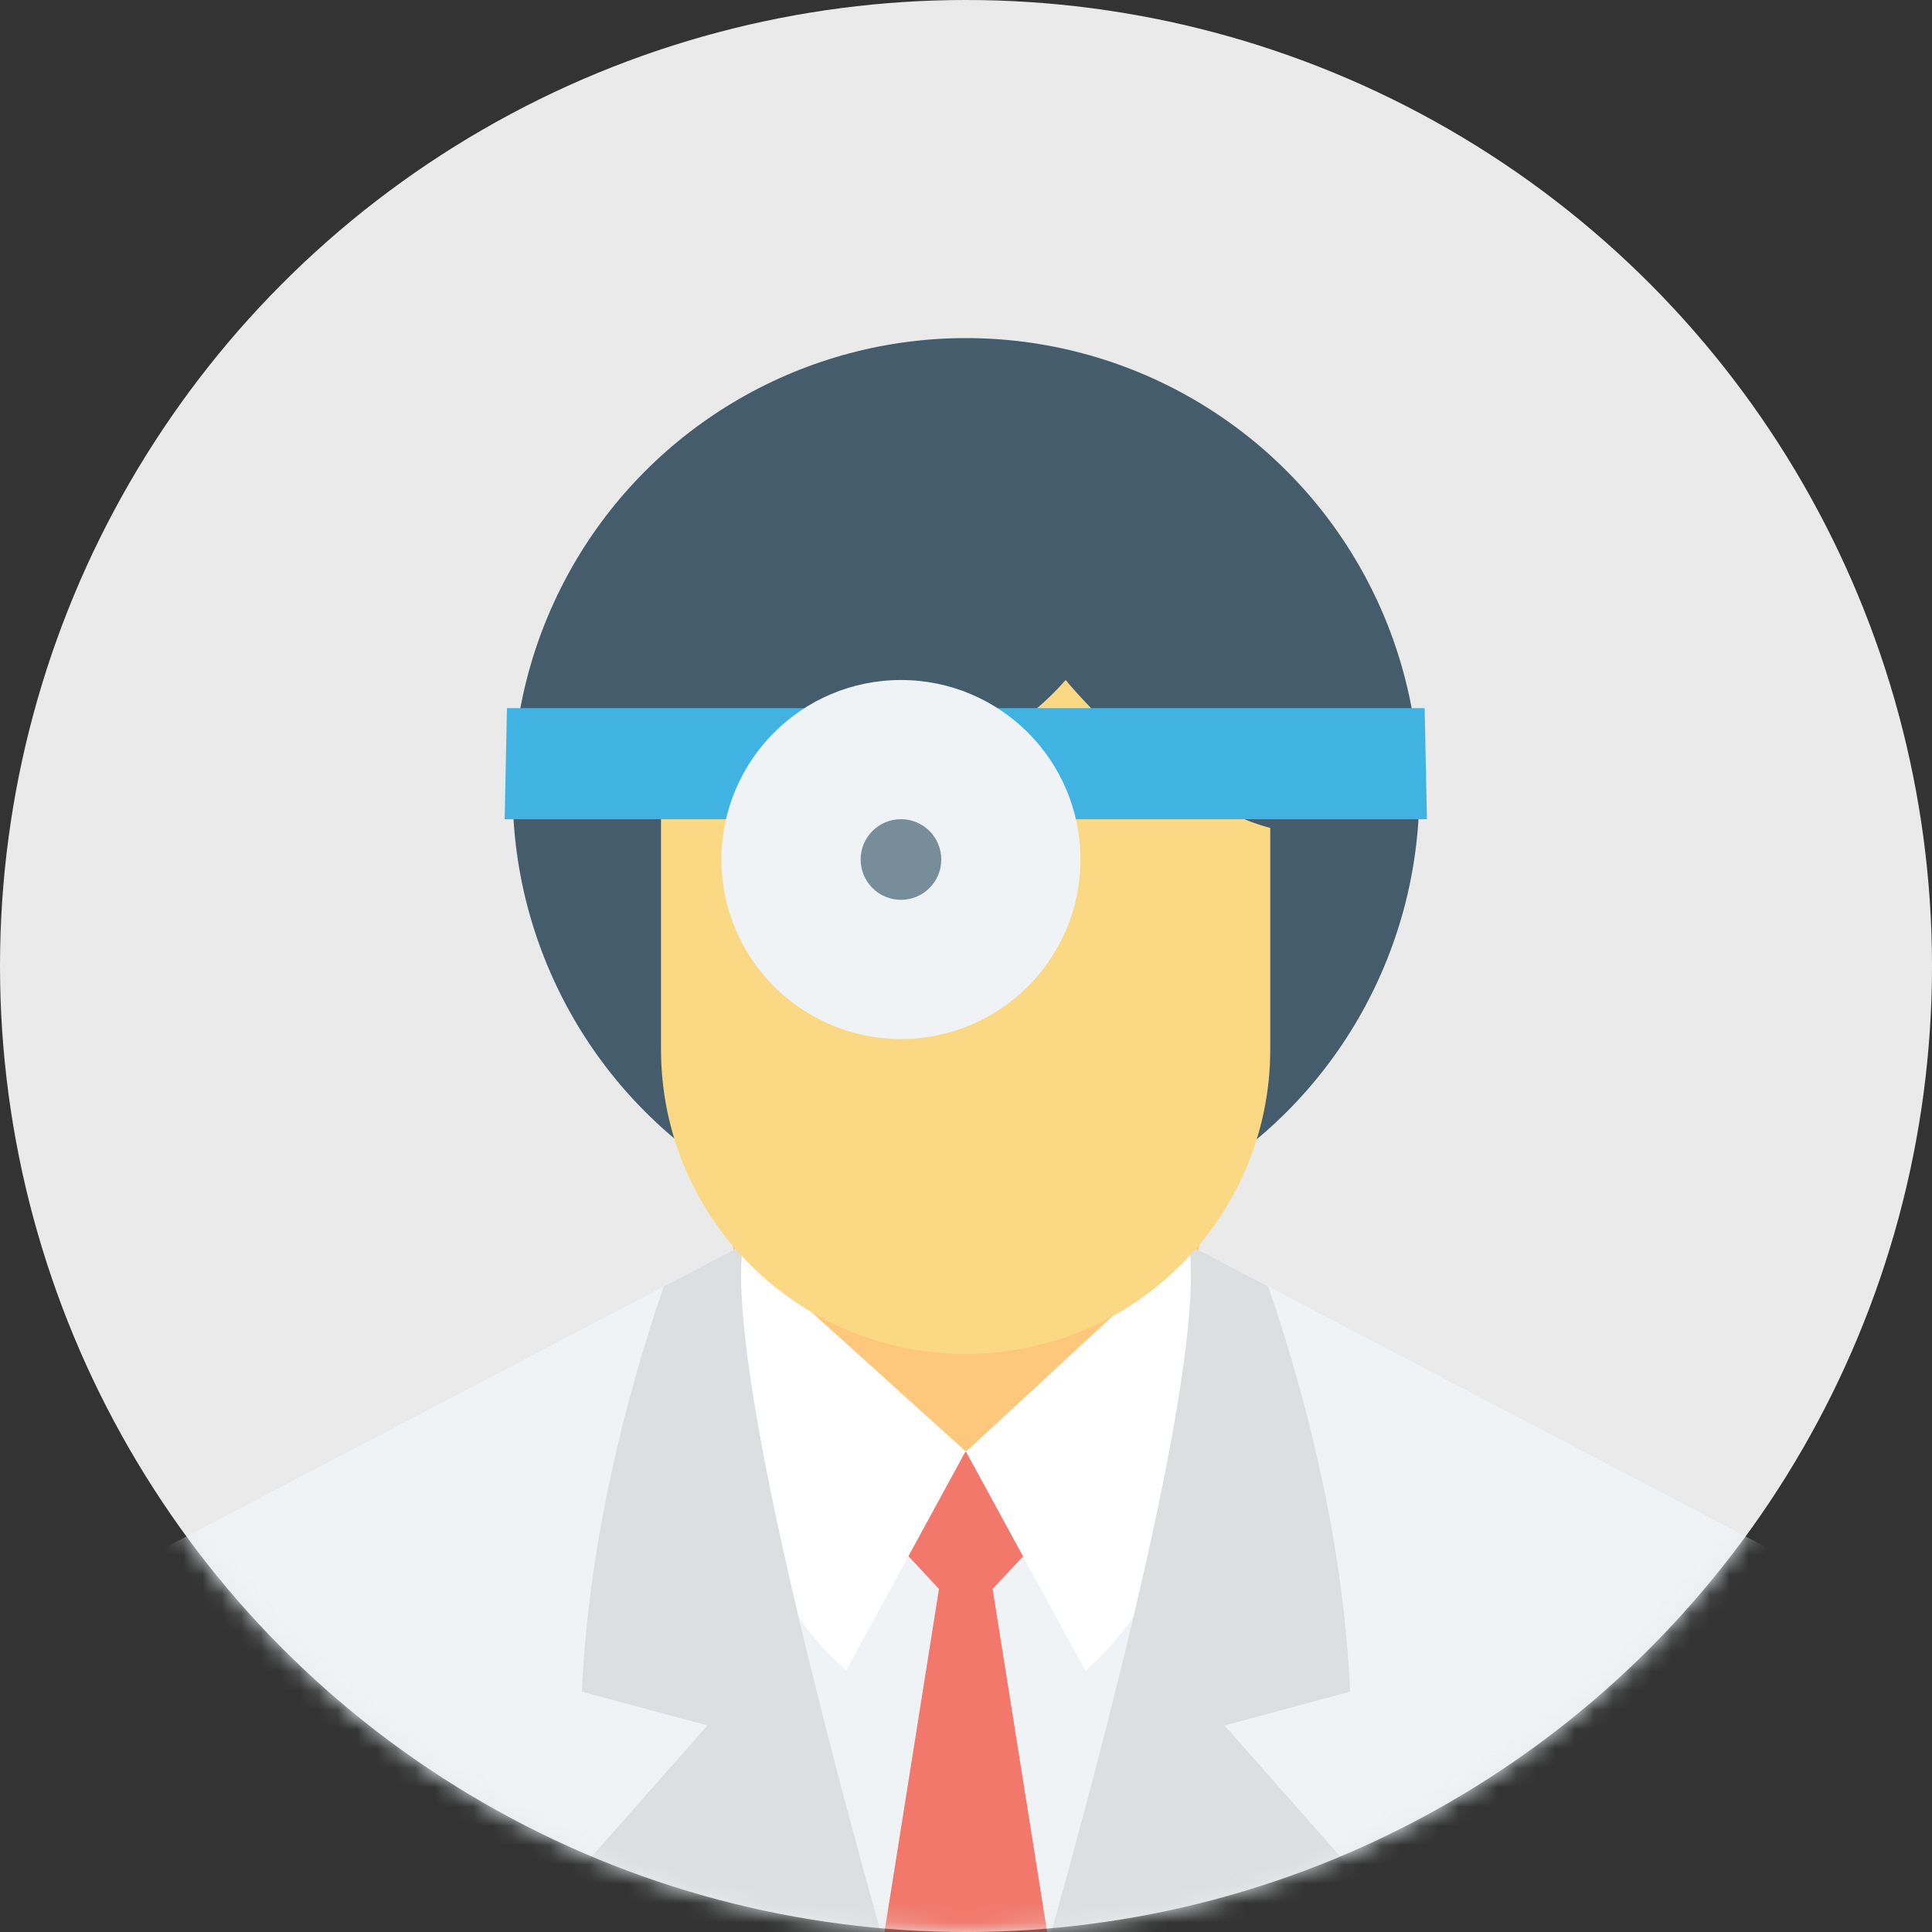<?xml version="1.0" encoding="UTF-8"?>
<svg width="100px" height="100px" viewBox="0 0 100 100" version="1.1" xmlns="http://www.w3.org/2000/svg" xmlns:xlink="http://www.w3.org/1999/xlink">
    <rect x="0" y="0" width="100" height="100" fill="#333333" stroke="none"/>
    <!-- Generator: Sketch 49 (51002) - http://www.bohemiancoding.com/sketch -->
    <title>Group 7</title>
    <desc>Created with Sketch.</desc>
    <defs>
        <circle id="path-1" cx="50" cy="50" r="50"></circle>
    </defs>
    <g id="Page-1" stroke="none" stroke-width="1" fill="none" fill-rule="evenodd">
        <g id="Solution_page_v1" transform="translate(-349, -1454)">
            <g id="Group" transform="translate(319, 1224)">
                <g id="Card_3" transform="translate(0, 200)">
                    <g id="Group-7" transform="translate(30, 30)">
                        <mask id="mask-2" fill="white">
                            <use xlink:href="#path-1"></use>
                        </mask>
                        <use id="Mask" fill="#EAEAEA" xlink:href="#path-1"></use>
                        <g id="Consulting" mask="url(#mask-2)">
                            <g transform="translate(0, 17.5)" id="172">
                                <g>
                                    <polygon id="Shape" fill="#EFF3F5" fill-rule="nonzero" points="36.772 55.768 63.189 55.768 63.189 100 36.772 100"></polygon>
                                    <ellipse id="Oval" fill="#FDC77C" fill-rule="nonzero" cx="50" cy="46.004" rx="12.106" ry="11.634"></ellipse>
                                    <polygon id="Shape" fill="#F1786B" fill-rule="nonzero" points="54.724 61.161 50 57.638 45.256 61.161 48.602 64.744 45.709 82.953 50 97.559 54.272 82.953 51.378 64.744"></polygon>
                                    <path d="M38.406,47.165 C38.406,47.165 35.276,61.535 43.799,68.957 L49.98,57.618 L38.406,47.165 Z" id="Shape" fill="#FFFFFF" fill-rule="nonzero"></path>
                                    <path d="M61.555,46.949 C61.555,46.949 64.685,61.555 56.181,68.976 L50,57.638 L61.555,46.949 Z" id="Shape" fill="#FFFFFF" fill-rule="nonzero"></path>
                                    <path d="M38.445,46.949 L5.512,64.193 L0,100 L50.748,100 C50.748,100 37.126,56.594 38.445,46.949 Z" id="Shape" fill="#EFF3F5" fill-rule="nonzero"></path>
                                    <path d="M38.445,46.949 L34.35,49.094 C32.402,54.803 30.472,62.224 30.118,70.059 L36.614,71.811 L30.118,79.173 L45.354,100 L50.728,100 C50.748,100 37.126,56.594 38.445,46.949 Z" id="Shape" fill="#DBDFE0" fill-rule="nonzero"></path>
                                    <path d="M61.555,46.949 L94.488,64.193 L100,100 L49.252,100 C49.252,100 62.874,56.594 61.555,46.949 Z" id="Shape" fill="#EFF3F5" fill-rule="nonzero"></path>
                                    <path d="M61.555,46.949 L65.65,49.094 C67.598,54.803 69.528,62.224 69.882,70.059 L63.386,71.811 L69.882,79.173 L54.646,100 L49.272,100 C49.252,100 62.874,56.594 61.555,46.949 Z" id="Shape" fill="#DBDFE0" fill-rule="nonzero"></path>
                                    <circle id="Oval" fill="#445C6C" fill-rule="nonzero" cx="50" cy="23.465" r="23.465"></circle>
                                    <path d="M55.157,17.697 C49.685,23.957 39.055,24.587 34.213,24.528 L34.213,36.811 C34.213,45.531 41.28,52.579 49.98,52.579 C58.701,52.579 65.748,45.512 65.748,36.811 L65.748,25.354 C60.177,23.858 55.157,17.697 55.157,17.697 Z" id="Shape" fill="#FBD984" fill-rule="nonzero"></path>
                                    <polygon id="Shape" fill="#41B3E2" fill-rule="nonzero" points="73.858 24.902 26.122 24.902 26.24 19.154 73.74 19.154"></polygon>
                                    <circle id="Oval" fill="#EFF3F5" fill-rule="nonzero" cx="46.634" cy="26.988" r="9.291"></circle>
                                    <circle id="Oval" fill="#788D9A" fill-rule="nonzero" cx="46.634" cy="26.988" r="2.087"></circle>
                                </g>
                            </g>
                        </g>
                    </g>
                </g>
            </g>
        </g>
    </g>
</svg>